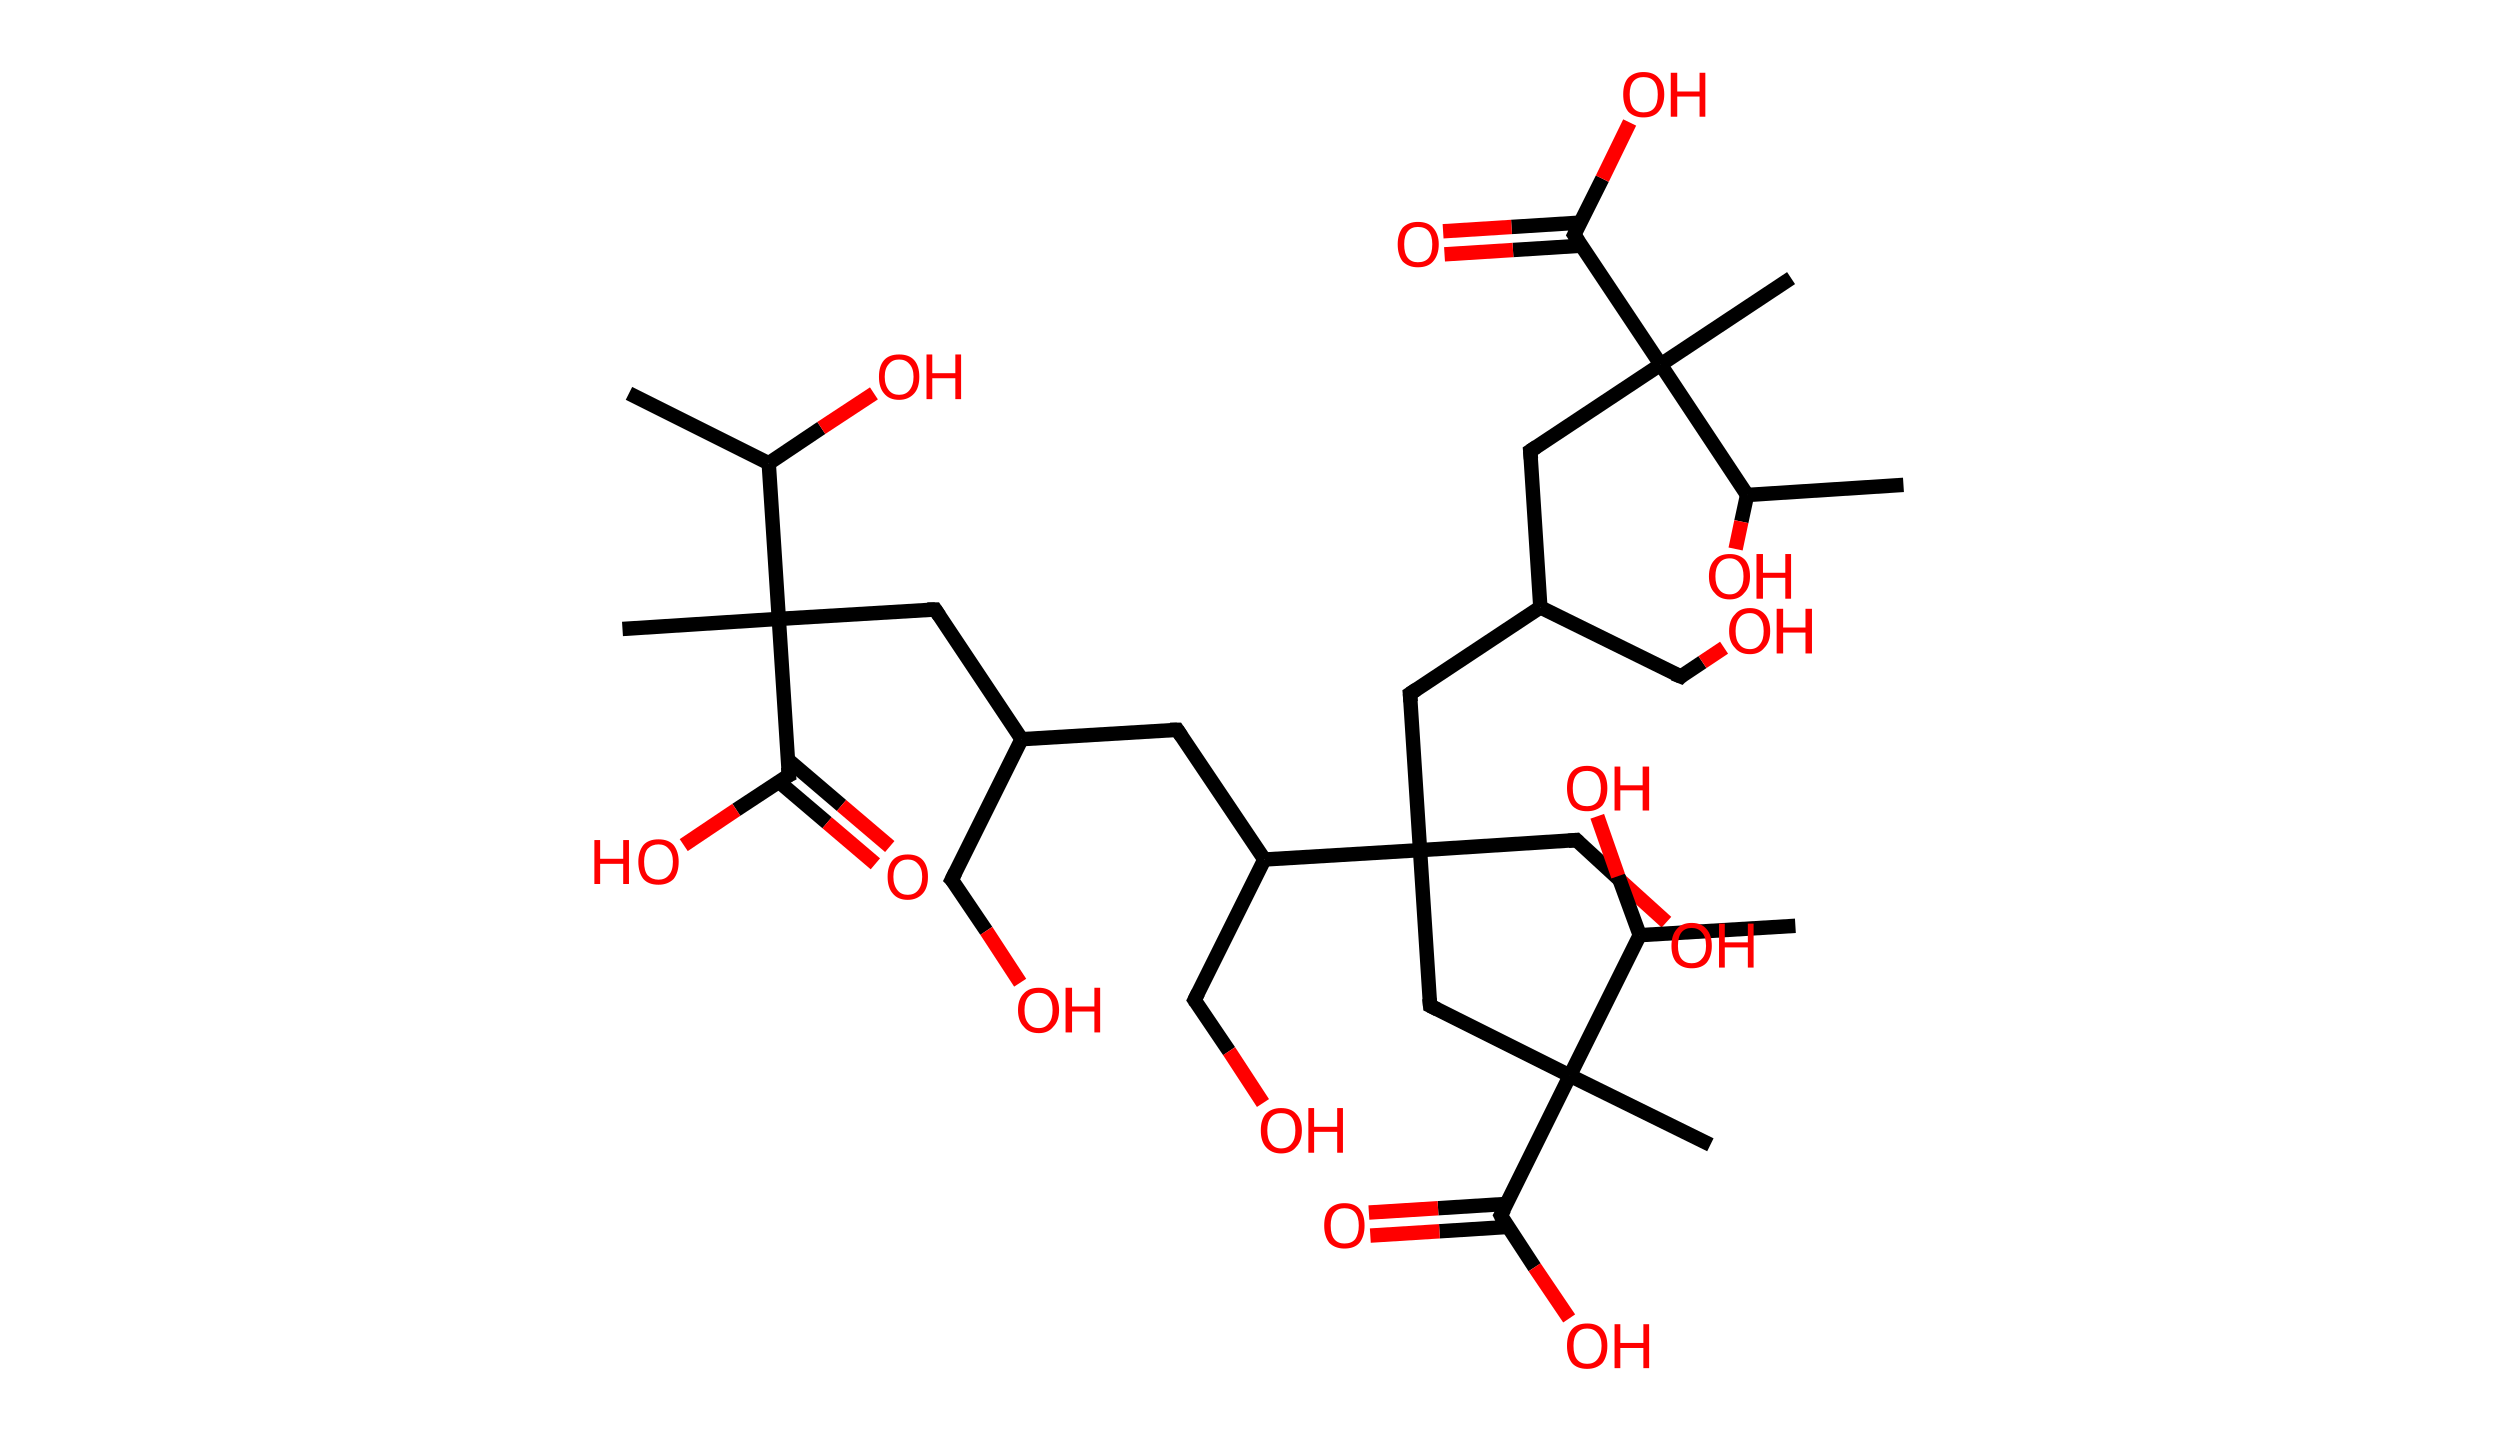 <?xml version='1.0' encoding='ASCII' standalone='yes'?>
<svg xmlns="http://www.w3.org/2000/svg" xmlns:rdkit="http://www.rdkit.org/xml" xmlns:xlink="http://www.w3.org/1999/xlink" version="1.1" baseProfile="full" xml:space="preserve" width="347px" height="200px" viewBox="0 0 347 200">
<!-- END OF HEADER -->
<rect style="opacity:1.0;fill:#FFFFFF;stroke:none" width="347.0" height="200.0" x="0.0" y="0.0"> </rect>
<path class="bond-0 atom-0 atom-1" d="M 87.3,54.6 L 106.7,64.3" style="fill:none;fill-rule:evenodd;stroke:#000000;stroke-width:2.0px;stroke-linecap:butt;stroke-linejoin:miter;stroke-opacity:1"/>
<path class="bond-1 atom-1 atom-2" d="M 106.7,64.3 L 114.0,59.4" style="fill:none;fill-rule:evenodd;stroke:#000000;stroke-width:2.0px;stroke-linecap:butt;stroke-linejoin:miter;stroke-opacity:1"/>
<path class="bond-1 atom-1 atom-2" d="M 114.0,59.4 L 121.3,54.6" style="fill:none;fill-rule:evenodd;stroke:#FF0000;stroke-width:2.0px;stroke-linecap:butt;stroke-linejoin:miter;stroke-opacity:1"/>
<path class="bond-2 atom-1 atom-3" d="M 106.7,64.3 L 108.1,85.9" style="fill:none;fill-rule:evenodd;stroke:#000000;stroke-width:2.0px;stroke-linecap:butt;stroke-linejoin:miter;stroke-opacity:1"/>
<path class="bond-3 atom-3 atom-4" d="M 108.1,85.9 L 86.4,87.3" style="fill:none;fill-rule:evenodd;stroke:#000000;stroke-width:2.0px;stroke-linecap:butt;stroke-linejoin:miter;stroke-opacity:1"/>
<path class="bond-4 atom-3 atom-5" d="M 108.1,85.9 L 129.8,84.6" style="fill:none;fill-rule:evenodd;stroke:#000000;stroke-width:2.0px;stroke-linecap:butt;stroke-linejoin:miter;stroke-opacity:1"/>
<path class="bond-5 atom-5 atom-6" d="M 129.8,84.6 L 141.8,102.6" style="fill:none;fill-rule:evenodd;stroke:#000000;stroke-width:2.0px;stroke-linecap:butt;stroke-linejoin:miter;stroke-opacity:1"/>
<path class="bond-6 atom-6 atom-7" d="M 141.8,102.6 L 132.1,122.1" style="fill:none;fill-rule:evenodd;stroke:#000000;stroke-width:2.0px;stroke-linecap:butt;stroke-linejoin:miter;stroke-opacity:1"/>
<path class="bond-7 atom-7 atom-8" d="M 132.1,122.1 L 136.9,129.2" style="fill:none;fill-rule:evenodd;stroke:#000000;stroke-width:2.0px;stroke-linecap:butt;stroke-linejoin:miter;stroke-opacity:1"/>
<path class="bond-7 atom-7 atom-8" d="M 136.9,129.2 L 141.6,136.4" style="fill:none;fill-rule:evenodd;stroke:#FF0000;stroke-width:2.0px;stroke-linecap:butt;stroke-linejoin:miter;stroke-opacity:1"/>
<path class="bond-8 atom-6 atom-9" d="M 141.8,102.6 L 163.4,101.3" style="fill:none;fill-rule:evenodd;stroke:#000000;stroke-width:2.0px;stroke-linecap:butt;stroke-linejoin:miter;stroke-opacity:1"/>
<path class="bond-9 atom-9 atom-10" d="M 163.4,101.3 L 175.5,119.3" style="fill:none;fill-rule:evenodd;stroke:#000000;stroke-width:2.0px;stroke-linecap:butt;stroke-linejoin:miter;stroke-opacity:1"/>
<path class="bond-10 atom-10 atom-11" d="M 175.5,119.3 L 165.8,138.8" style="fill:none;fill-rule:evenodd;stroke:#000000;stroke-width:2.0px;stroke-linecap:butt;stroke-linejoin:miter;stroke-opacity:1"/>
<path class="bond-11 atom-11 atom-12" d="M 165.8,138.8 L 170.6,145.9" style="fill:none;fill-rule:evenodd;stroke:#000000;stroke-width:2.0px;stroke-linecap:butt;stroke-linejoin:miter;stroke-opacity:1"/>
<path class="bond-11 atom-11 atom-12" d="M 170.6,145.9 L 175.3,153.1" style="fill:none;fill-rule:evenodd;stroke:#FF0000;stroke-width:2.0px;stroke-linecap:butt;stroke-linejoin:miter;stroke-opacity:1"/>
<path class="bond-12 atom-10 atom-13" d="M 175.5,119.3 L 197.1,118.0" style="fill:none;fill-rule:evenodd;stroke:#000000;stroke-width:2.0px;stroke-linecap:butt;stroke-linejoin:miter;stroke-opacity:1"/>
<path class="bond-13 atom-13 atom-14" d="M 197.1,118.0 L 218.8,116.6" style="fill:none;fill-rule:evenodd;stroke:#000000;stroke-width:2.0px;stroke-linecap:butt;stroke-linejoin:miter;stroke-opacity:1"/>
<path class="bond-14 atom-14 atom-15" d="M 218.8,116.6 L 225.0,122.3" style="fill:none;fill-rule:evenodd;stroke:#000000;stroke-width:2.0px;stroke-linecap:butt;stroke-linejoin:miter;stroke-opacity:1"/>
<path class="bond-14 atom-14 atom-15" d="M 225.0,122.3 L 231.3,128.0" style="fill:none;fill-rule:evenodd;stroke:#FF0000;stroke-width:2.0px;stroke-linecap:butt;stroke-linejoin:miter;stroke-opacity:1"/>
<path class="bond-15 atom-13 atom-16" d="M 197.1,118.0 L 195.7,96.3" style="fill:none;fill-rule:evenodd;stroke:#000000;stroke-width:2.0px;stroke-linecap:butt;stroke-linejoin:miter;stroke-opacity:1"/>
<path class="bond-16 atom-16 atom-17" d="M 195.7,96.3 L 213.8,84.3" style="fill:none;fill-rule:evenodd;stroke:#000000;stroke-width:2.0px;stroke-linecap:butt;stroke-linejoin:miter;stroke-opacity:1"/>
<path class="bond-17 atom-17 atom-18" d="M 213.8,84.3 L 233.3,93.9" style="fill:none;fill-rule:evenodd;stroke:#000000;stroke-width:2.0px;stroke-linecap:butt;stroke-linejoin:miter;stroke-opacity:1"/>
<path class="bond-18 atom-18 atom-19" d="M 233.3,93.9 L 236.3,91.9" style="fill:none;fill-rule:evenodd;stroke:#000000;stroke-width:2.0px;stroke-linecap:butt;stroke-linejoin:miter;stroke-opacity:1"/>
<path class="bond-18 atom-18 atom-19" d="M 236.3,91.9 L 239.3,89.9" style="fill:none;fill-rule:evenodd;stroke:#FF0000;stroke-width:2.0px;stroke-linecap:butt;stroke-linejoin:miter;stroke-opacity:1"/>
<path class="bond-19 atom-17 atom-20" d="M 213.8,84.3 L 212.4,62.6" style="fill:none;fill-rule:evenodd;stroke:#000000;stroke-width:2.0px;stroke-linecap:butt;stroke-linejoin:miter;stroke-opacity:1"/>
<path class="bond-20 atom-20 atom-21" d="M 212.4,62.6 L 230.5,50.6" style="fill:none;fill-rule:evenodd;stroke:#000000;stroke-width:2.0px;stroke-linecap:butt;stroke-linejoin:miter;stroke-opacity:1"/>
<path class="bond-21 atom-21 atom-22" d="M 230.5,50.6 L 248.6,38.6" style="fill:none;fill-rule:evenodd;stroke:#000000;stroke-width:2.0px;stroke-linecap:butt;stroke-linejoin:miter;stroke-opacity:1"/>
<path class="bond-22 atom-21 atom-23" d="M 230.5,50.6 L 218.5,32.6" style="fill:none;fill-rule:evenodd;stroke:#000000;stroke-width:2.0px;stroke-linecap:butt;stroke-linejoin:miter;stroke-opacity:1"/>
<path class="bond-23 atom-23 atom-24" d="M 219.3,30.9 L 209.8,31.5" style="fill:none;fill-rule:evenodd;stroke:#000000;stroke-width:2.0px;stroke-linecap:butt;stroke-linejoin:miter;stroke-opacity:1"/>
<path class="bond-23 atom-23 atom-24" d="M 209.8,31.5 L 200.3,32.1" style="fill:none;fill-rule:evenodd;stroke:#FF0000;stroke-width:2.0px;stroke-linecap:butt;stroke-linejoin:miter;stroke-opacity:1"/>
<path class="bond-23 atom-23 atom-24" d="M 219.5,34.1 L 210.0,34.7" style="fill:none;fill-rule:evenodd;stroke:#000000;stroke-width:2.0px;stroke-linecap:butt;stroke-linejoin:miter;stroke-opacity:1"/>
<path class="bond-23 atom-23 atom-24" d="M 210.0,34.7 L 200.5,35.3" style="fill:none;fill-rule:evenodd;stroke:#FF0000;stroke-width:2.0px;stroke-linecap:butt;stroke-linejoin:miter;stroke-opacity:1"/>
<path class="bond-24 atom-23 atom-25" d="M 218.5,32.6 L 222.4,24.8" style="fill:none;fill-rule:evenodd;stroke:#000000;stroke-width:2.0px;stroke-linecap:butt;stroke-linejoin:miter;stroke-opacity:1"/>
<path class="bond-24 atom-23 atom-25" d="M 222.4,24.8 L 226.2,17.0" style="fill:none;fill-rule:evenodd;stroke:#FF0000;stroke-width:2.0px;stroke-linecap:butt;stroke-linejoin:miter;stroke-opacity:1"/>
<path class="bond-25 atom-21 atom-26" d="M 230.5,50.6 L 242.5,68.7" style="fill:none;fill-rule:evenodd;stroke:#000000;stroke-width:2.0px;stroke-linecap:butt;stroke-linejoin:miter;stroke-opacity:1"/>
<path class="bond-26 atom-26 atom-27" d="M 242.5,68.7 L 264.2,67.3" style="fill:none;fill-rule:evenodd;stroke:#000000;stroke-width:2.0px;stroke-linecap:butt;stroke-linejoin:miter;stroke-opacity:1"/>
<path class="bond-27 atom-26 atom-28" d="M 242.5,68.7 L 241.7,72.4" style="fill:none;fill-rule:evenodd;stroke:#000000;stroke-width:2.0px;stroke-linecap:butt;stroke-linejoin:miter;stroke-opacity:1"/>
<path class="bond-27 atom-26 atom-28" d="M 241.7,72.4 L 240.9,76.2" style="fill:none;fill-rule:evenodd;stroke:#FF0000;stroke-width:2.0px;stroke-linecap:butt;stroke-linejoin:miter;stroke-opacity:1"/>
<path class="bond-28 atom-13 atom-29" d="M 197.1,118.0 L 198.5,139.6" style="fill:none;fill-rule:evenodd;stroke:#000000;stroke-width:2.0px;stroke-linecap:butt;stroke-linejoin:miter;stroke-opacity:1"/>
<path class="bond-29 atom-29 atom-30" d="M 198.5,139.6 L 217.9,149.3" style="fill:none;fill-rule:evenodd;stroke:#000000;stroke-width:2.0px;stroke-linecap:butt;stroke-linejoin:miter;stroke-opacity:1"/>
<path class="bond-30 atom-30 atom-31" d="M 217.9,149.3 L 237.4,158.9" style="fill:none;fill-rule:evenodd;stroke:#000000;stroke-width:2.0px;stroke-linecap:butt;stroke-linejoin:miter;stroke-opacity:1"/>
<path class="bond-31 atom-30 atom-32" d="M 217.9,149.3 L 208.3,168.7" style="fill:none;fill-rule:evenodd;stroke:#000000;stroke-width:2.0px;stroke-linecap:butt;stroke-linejoin:miter;stroke-opacity:1"/>
<path class="bond-32 atom-32 atom-33" d="M 209.1,167.1 L 199.6,167.7" style="fill:none;fill-rule:evenodd;stroke:#000000;stroke-width:2.0px;stroke-linecap:butt;stroke-linejoin:miter;stroke-opacity:1"/>
<path class="bond-32 atom-32 atom-33" d="M 199.6,167.7 L 190.0,168.3" style="fill:none;fill-rule:evenodd;stroke:#FF0000;stroke-width:2.0px;stroke-linecap:butt;stroke-linejoin:miter;stroke-opacity:1"/>
<path class="bond-32 atom-32 atom-33" d="M 209.3,170.3 L 199.8,170.9" style="fill:none;fill-rule:evenodd;stroke:#000000;stroke-width:2.0px;stroke-linecap:butt;stroke-linejoin:miter;stroke-opacity:1"/>
<path class="bond-32 atom-32 atom-33" d="M 199.8,170.9 L 190.2,171.5" style="fill:none;fill-rule:evenodd;stroke:#FF0000;stroke-width:2.0px;stroke-linecap:butt;stroke-linejoin:miter;stroke-opacity:1"/>
<path class="bond-33 atom-32 atom-34" d="M 208.3,168.7 L 213.0,175.9" style="fill:none;fill-rule:evenodd;stroke:#000000;stroke-width:2.0px;stroke-linecap:butt;stroke-linejoin:miter;stroke-opacity:1"/>
<path class="bond-33 atom-32 atom-34" d="M 213.0,175.9 L 217.8,183.0" style="fill:none;fill-rule:evenodd;stroke:#FF0000;stroke-width:2.0px;stroke-linecap:butt;stroke-linejoin:miter;stroke-opacity:1"/>
<path class="bond-34 atom-30 atom-35" d="M 217.9,149.3 L 227.6,129.8" style="fill:none;fill-rule:evenodd;stroke:#000000;stroke-width:2.0px;stroke-linecap:butt;stroke-linejoin:miter;stroke-opacity:1"/>
<path class="bond-35 atom-35 atom-36" d="M 227.6,129.8 L 249.2,128.5" style="fill:none;fill-rule:evenodd;stroke:#000000;stroke-width:2.0px;stroke-linecap:butt;stroke-linejoin:miter;stroke-opacity:1"/>
<path class="bond-36 atom-35 atom-37" d="M 227.6,129.8 L 224.6,121.6" style="fill:none;fill-rule:evenodd;stroke:#000000;stroke-width:2.0px;stroke-linecap:butt;stroke-linejoin:miter;stroke-opacity:1"/>
<path class="bond-36 atom-35 atom-37" d="M 224.6,121.6 L 221.7,113.3" style="fill:none;fill-rule:evenodd;stroke:#FF0000;stroke-width:2.0px;stroke-linecap:butt;stroke-linejoin:miter;stroke-opacity:1"/>
<path class="bond-37 atom-3 atom-38" d="M 108.1,85.9 L 109.5,107.6" style="fill:none;fill-rule:evenodd;stroke:#000000;stroke-width:2.0px;stroke-linecap:butt;stroke-linejoin:miter;stroke-opacity:1"/>
<path class="bond-38 atom-38 atom-39" d="M 108.1,108.5 L 114.8,114.2" style="fill:none;fill-rule:evenodd;stroke:#000000;stroke-width:2.0px;stroke-linecap:butt;stroke-linejoin:miter;stroke-opacity:1"/>
<path class="bond-38 atom-38 atom-39" d="M 114.8,114.2 L 121.5,119.9" style="fill:none;fill-rule:evenodd;stroke:#FF0000;stroke-width:2.0px;stroke-linecap:butt;stroke-linejoin:miter;stroke-opacity:1"/>
<path class="bond-38 atom-38 atom-39" d="M 109.3,105.4 L 116.8,111.8" style="fill:none;fill-rule:evenodd;stroke:#000000;stroke-width:2.0px;stroke-linecap:butt;stroke-linejoin:miter;stroke-opacity:1"/>
<path class="bond-38 atom-38 atom-39" d="M 116.8,111.8 L 123.5,117.5" style="fill:none;fill-rule:evenodd;stroke:#FF0000;stroke-width:2.0px;stroke-linecap:butt;stroke-linejoin:miter;stroke-opacity:1"/>
<path class="bond-39 atom-38 atom-40" d="M 109.5,107.6 L 102.2,112.4" style="fill:none;fill-rule:evenodd;stroke:#000000;stroke-width:2.0px;stroke-linecap:butt;stroke-linejoin:miter;stroke-opacity:1"/>
<path class="bond-39 atom-38 atom-40" d="M 102.2,112.4 L 94.9,117.3" style="fill:none;fill-rule:evenodd;stroke:#FF0000;stroke-width:2.0px;stroke-linecap:butt;stroke-linejoin:miter;stroke-opacity:1"/>
<path d="M 128.7,84.6 L 129.8,84.6 L 130.4,85.5" style="fill:none;stroke:#000000;stroke-width:2.0px;stroke-linecap:butt;stroke-linejoin:miter;stroke-opacity:1;"/>
<path d="M 132.6,121.1 L 132.1,122.1 L 132.4,122.4" style="fill:none;stroke:#000000;stroke-width:2.0px;stroke-linecap:butt;stroke-linejoin:miter;stroke-opacity:1;"/>
<path d="M 162.4,101.3 L 163.4,101.3 L 164.0,102.2" style="fill:none;stroke:#000000;stroke-width:2.0px;stroke-linecap:butt;stroke-linejoin:miter;stroke-opacity:1;"/>
<path d="M 166.3,137.8 L 165.8,138.8 L 166.0,139.1" style="fill:none;stroke:#000000;stroke-width:2.0px;stroke-linecap:butt;stroke-linejoin:miter;stroke-opacity:1;"/>
<path d="M 217.7,116.7 L 218.8,116.6 L 219.1,116.9" style="fill:none;stroke:#000000;stroke-width:2.0px;stroke-linecap:butt;stroke-linejoin:miter;stroke-opacity:1;"/>
<path d="M 195.8,97.4 L 195.7,96.3 L 196.6,95.7" style="fill:none;stroke:#000000;stroke-width:2.0px;stroke-linecap:butt;stroke-linejoin:miter;stroke-opacity:1;"/>
<path d="M 232.3,93.5 L 233.3,93.9 L 233.4,93.8" style="fill:none;stroke:#000000;stroke-width:2.0px;stroke-linecap:butt;stroke-linejoin:miter;stroke-opacity:1;"/>
<path d="M 212.5,63.7 L 212.4,62.6 L 213.3,62.0" style="fill:none;stroke:#000000;stroke-width:2.0px;stroke-linecap:butt;stroke-linejoin:miter;stroke-opacity:1;"/>
<path d="M 219.1,33.5 L 218.5,32.6 L 218.7,32.2" style="fill:none;stroke:#000000;stroke-width:2.0px;stroke-linecap:butt;stroke-linejoin:miter;stroke-opacity:1;"/>
<path d="M 198.4,138.6 L 198.5,139.6 L 199.5,140.1" style="fill:none;stroke:#000000;stroke-width:2.0px;stroke-linecap:butt;stroke-linejoin:miter;stroke-opacity:1;"/>
<path d="M 208.8,167.8 L 208.3,168.7 L 208.5,169.1" style="fill:none;stroke:#000000;stroke-width:2.0px;stroke-linecap:butt;stroke-linejoin:miter;stroke-opacity:1;"/>
<path d="M 109.4,106.5 L 109.5,107.6 L 109.1,107.8" style="fill:none;stroke:#000000;stroke-width:2.0px;stroke-linecap:butt;stroke-linejoin:miter;stroke-opacity:1;"/>
<path class="atom-2" d="M 122.0 52.3 Q 122.0 50.8, 122.7 50.0 Q 123.4 49.2, 124.8 49.2 Q 126.2 49.2, 126.9 50.0 Q 127.6 50.8, 127.6 52.3 Q 127.6 53.8, 126.9 54.6 Q 126.1 55.5, 124.8 55.5 Q 123.4 55.5, 122.7 54.6 Q 122.0 53.8, 122.0 52.3 M 124.8 54.8 Q 125.7 54.8, 126.2 54.2 Q 126.8 53.5, 126.8 52.3 Q 126.8 51.1, 126.2 50.5 Q 125.7 49.9, 124.8 49.9 Q 123.9 49.9, 123.4 50.5 Q 122.8 51.1, 122.8 52.3 Q 122.8 53.5, 123.4 54.2 Q 123.9 54.8, 124.8 54.8 " fill="#FF0000"/>
<path class="atom-2" d="M 128.6 49.2 L 129.4 49.2 L 129.4 51.8 L 132.6 51.8 L 132.6 49.2 L 133.4 49.2 L 133.4 55.4 L 132.6 55.4 L 132.6 52.5 L 129.4 52.5 L 129.4 55.4 L 128.6 55.4 L 128.6 49.2 " fill="#FF0000"/>
<path class="atom-8" d="M 141.3 140.2 Q 141.3 138.7, 142.1 137.9 Q 142.8 137.1, 144.2 137.1 Q 145.5 137.1, 146.2 137.9 Q 147.0 138.7, 147.0 140.2 Q 147.0 141.7, 146.2 142.5 Q 145.5 143.4, 144.2 143.4 Q 142.8 143.4, 142.1 142.5 Q 141.3 141.7, 141.3 140.2 M 144.2 142.7 Q 145.1 142.7, 145.6 142.0 Q 146.1 141.4, 146.1 140.2 Q 146.1 139.0, 145.6 138.4 Q 145.1 137.8, 144.2 137.8 Q 143.2 137.8, 142.7 138.4 Q 142.2 139.0, 142.2 140.2 Q 142.2 141.4, 142.7 142.0 Q 143.2 142.7, 144.2 142.7 " fill="#FF0000"/>
<path class="atom-8" d="M 147.9 137.1 L 148.8 137.1 L 148.8 139.7 L 151.9 139.7 L 151.9 137.1 L 152.7 137.1 L 152.7 143.3 L 151.9 143.3 L 151.9 140.4 L 148.8 140.4 L 148.8 143.3 L 147.9 143.3 L 147.9 137.1 " fill="#FF0000"/>
<path class="atom-12" d="M 175.0 156.9 Q 175.0 155.4, 175.7 154.6 Q 176.5 153.8, 177.8 153.8 Q 179.2 153.8, 179.9 154.6 Q 180.7 155.4, 180.7 156.9 Q 180.7 158.4, 179.9 159.2 Q 179.2 160.1, 177.8 160.1 Q 176.5 160.1, 175.7 159.2 Q 175.0 158.4, 175.0 156.9 M 177.8 159.4 Q 178.8 159.4, 179.3 158.7 Q 179.8 158.1, 179.8 156.9 Q 179.8 155.7, 179.3 155.1 Q 178.8 154.5, 177.8 154.5 Q 176.9 154.5, 176.4 155.1 Q 175.9 155.7, 175.9 156.9 Q 175.9 158.1, 176.4 158.7 Q 176.9 159.4, 177.8 159.4 " fill="#FF0000"/>
<path class="atom-12" d="M 181.6 153.8 L 182.4 153.8 L 182.4 156.4 L 185.6 156.4 L 185.6 153.8 L 186.4 153.8 L 186.4 160.0 L 185.6 160.0 L 185.6 157.1 L 182.4 157.1 L 182.4 160.0 L 181.6 160.0 L 181.6 153.8 " fill="#FF0000"/>
<path class="atom-15" d="M 232.0 131.3 Q 232.0 129.8, 232.7 129.0 Q 233.4 128.1, 234.8 128.1 Q 236.2 128.1, 236.9 129.0 Q 237.6 129.8, 237.6 131.3 Q 237.6 132.7, 236.9 133.6 Q 236.2 134.4, 234.8 134.4 Q 233.5 134.4, 232.7 133.6 Q 232.0 132.8, 232.0 131.3 M 234.8 133.7 Q 235.7 133.7, 236.2 133.1 Q 236.8 132.5, 236.8 131.3 Q 236.8 130.0, 236.2 129.4 Q 235.7 128.8, 234.8 128.8 Q 233.9 128.8, 233.4 129.4 Q 232.9 130.0, 232.9 131.3 Q 232.9 132.5, 233.4 133.1 Q 233.9 133.7, 234.8 133.7 " fill="#FF0000"/>
<path class="atom-15" d="M 238.6 128.2 L 239.4 128.2 L 239.4 130.8 L 242.6 130.8 L 242.6 128.2 L 243.4 128.2 L 243.4 134.3 L 242.6 134.3 L 242.6 131.5 L 239.4 131.5 L 239.4 134.3 L 238.6 134.3 L 238.6 128.2 " fill="#FF0000"/>
<path class="atom-19" d="M 240.0 87.6 Q 240.0 86.1, 240.8 85.3 Q 241.5 84.4, 242.9 84.4 Q 244.2 84.4, 245.0 85.3 Q 245.7 86.1, 245.7 87.6 Q 245.7 89.1, 244.9 89.9 Q 244.2 90.8, 242.9 90.8 Q 241.5 90.8, 240.8 89.9 Q 240.0 89.1, 240.0 87.6 M 242.9 90.1 Q 243.8 90.1, 244.3 89.4 Q 244.8 88.8, 244.8 87.6 Q 244.8 86.4, 244.3 85.8 Q 243.8 85.1, 242.9 85.1 Q 241.9 85.1, 241.4 85.8 Q 240.9 86.4, 240.9 87.6 Q 240.9 88.8, 241.4 89.4 Q 241.9 90.1, 242.9 90.1 " fill="#FF0000"/>
<path class="atom-19" d="M 246.6 84.5 L 247.5 84.5 L 247.5 87.1 L 250.6 87.1 L 250.6 84.5 L 251.5 84.5 L 251.5 90.7 L 250.6 90.7 L 250.6 87.8 L 247.5 87.8 L 247.5 90.7 L 246.6 90.7 L 246.6 84.5 " fill="#FF0000"/>
<path class="atom-24" d="M 194.0 33.9 Q 194.0 32.5, 194.7 31.6 Q 195.5 30.8, 196.8 30.8 Q 198.2 30.8, 198.9 31.6 Q 199.7 32.5, 199.7 33.9 Q 199.7 35.4, 198.9 36.3 Q 198.2 37.1, 196.8 37.1 Q 195.5 37.1, 194.7 36.3 Q 194.0 35.4, 194.0 33.9 M 196.8 36.4 Q 197.8 36.4, 198.3 35.8 Q 198.8 35.2, 198.8 33.9 Q 198.8 32.7, 198.3 32.1 Q 197.8 31.5, 196.8 31.5 Q 195.9 31.5, 195.4 32.1 Q 194.9 32.7, 194.9 33.9 Q 194.9 35.2, 195.4 35.8 Q 195.9 36.4, 196.8 36.4 " fill="#FF0000"/>
<path class="atom-25" d="M 225.3 13.1 Q 225.3 11.6, 226.0 10.8 Q 226.8 10.0, 228.1 10.0 Q 229.5 10.0, 230.2 10.8 Q 231.0 11.6, 231.0 13.1 Q 231.0 14.6, 230.2 15.5 Q 229.5 16.3, 228.1 16.3 Q 226.8 16.3, 226.0 15.5 Q 225.3 14.6, 225.3 13.1 M 228.1 15.6 Q 229.1 15.6, 229.6 15.0 Q 230.1 14.4, 230.1 13.1 Q 230.1 11.9, 229.6 11.3 Q 229.1 10.7, 228.1 10.7 Q 227.2 10.7, 226.7 11.3 Q 226.2 11.9, 226.2 13.1 Q 226.2 14.4, 226.7 15.0 Q 227.2 15.6, 228.1 15.6 " fill="#FF0000"/>
<path class="atom-25" d="M 231.9 10.1 L 232.8 10.1 L 232.8 12.7 L 235.9 12.7 L 235.9 10.1 L 236.7 10.1 L 236.7 16.2 L 235.9 16.2 L 235.9 13.4 L 232.8 13.4 L 232.8 16.2 L 231.9 16.2 L 231.9 10.1 " fill="#FF0000"/>
<path class="atom-28" d="M 237.2 80.0 Q 237.2 78.5, 238.0 77.7 Q 238.7 76.9, 240.1 76.9 Q 241.4 76.9, 242.2 77.7 Q 242.9 78.5, 242.9 80.0 Q 242.9 81.5, 242.1 82.3 Q 241.4 83.2, 240.1 83.2 Q 238.7 83.2, 238.0 82.3 Q 237.2 81.5, 237.2 80.0 M 240.1 82.5 Q 241.0 82.5, 241.5 81.8 Q 242.0 81.2, 242.0 80.0 Q 242.0 78.8, 241.5 78.2 Q 241.0 77.5, 240.1 77.5 Q 239.1 77.5, 238.6 78.2 Q 238.1 78.8, 238.1 80.0 Q 238.1 81.2, 238.6 81.8 Q 239.1 82.5, 240.1 82.5 " fill="#FF0000"/>
<path class="atom-28" d="M 243.8 76.9 L 244.7 76.9 L 244.7 79.5 L 247.8 79.5 L 247.8 76.9 L 248.6 76.9 L 248.6 83.1 L 247.8 83.1 L 247.8 80.2 L 244.7 80.2 L 244.7 83.1 L 243.8 83.1 L 243.8 76.9 " fill="#FF0000"/>
<path class="atom-33" d="M 183.8 170.1 Q 183.8 168.6, 184.5 167.8 Q 185.3 167.0, 186.6 167.0 Q 188.0 167.0, 188.7 167.8 Q 189.4 168.6, 189.4 170.1 Q 189.4 171.6, 188.7 172.5 Q 188.0 173.3, 186.6 173.3 Q 185.3 173.3, 184.5 172.5 Q 183.8 171.6, 183.8 170.1 M 186.6 172.6 Q 187.6 172.6, 188.1 172.0 Q 188.6 171.3, 188.6 170.1 Q 188.6 168.9, 188.1 168.3 Q 187.6 167.7, 186.6 167.7 Q 185.7 167.7, 185.2 168.3 Q 184.7 168.9, 184.7 170.1 Q 184.7 171.4, 185.2 172.0 Q 185.7 172.6, 186.6 172.6 " fill="#FF0000"/>
<path class="atom-34" d="M 217.5 186.8 Q 217.5 185.3, 218.2 184.5 Q 218.9 183.7, 220.3 183.7 Q 221.7 183.7, 222.4 184.5 Q 223.1 185.3, 223.1 186.8 Q 223.1 188.3, 222.4 189.2 Q 221.6 190.0, 220.3 190.0 Q 218.9 190.0, 218.2 189.2 Q 217.5 188.3, 217.5 186.8 M 220.3 189.3 Q 221.2 189.3, 221.7 188.7 Q 222.3 188.0, 222.3 186.8 Q 222.3 185.6, 221.7 185.0 Q 221.2 184.4, 220.3 184.4 Q 219.4 184.4, 218.9 185.0 Q 218.4 185.6, 218.4 186.8 Q 218.4 188.1, 218.9 188.7 Q 219.4 189.3, 220.3 189.3 " fill="#FF0000"/>
<path class="atom-34" d="M 224.1 183.8 L 224.9 183.8 L 224.9 186.4 L 228.1 186.4 L 228.1 183.8 L 228.9 183.8 L 228.9 189.9 L 228.1 189.9 L 228.1 187.1 L 224.9 187.1 L 224.9 189.9 L 224.1 189.9 L 224.1 183.8 " fill="#FF0000"/>
<path class="atom-37" d="M 217.5 109.4 Q 217.5 107.9, 218.2 107.1 Q 218.9 106.3, 220.3 106.3 Q 221.6 106.3, 222.4 107.1 Q 223.1 107.9, 223.1 109.4 Q 223.1 110.9, 222.4 111.8 Q 221.6 112.6, 220.3 112.6 Q 218.9 112.6, 218.2 111.8 Q 217.5 110.9, 217.5 109.4 M 220.3 111.9 Q 221.2 111.9, 221.7 111.3 Q 222.2 110.6, 222.2 109.4 Q 222.2 108.2, 221.7 107.6 Q 221.2 107.0, 220.3 107.0 Q 219.3 107.0, 218.8 107.6 Q 218.3 108.2, 218.3 109.4 Q 218.3 110.7, 218.8 111.3 Q 219.3 111.9, 220.3 111.9 " fill="#FF0000"/>
<path class="atom-37" d="M 224.1 106.4 L 224.9 106.4 L 224.9 109.0 L 228.0 109.0 L 228.0 106.4 L 228.9 106.4 L 228.9 112.5 L 228.0 112.5 L 228.0 109.7 L 224.9 109.7 L 224.9 112.5 L 224.1 112.5 L 224.1 106.4 " fill="#FF0000"/>
<path class="atom-39" d="M 123.2 121.7 Q 123.2 120.2, 123.9 119.4 Q 124.6 118.6, 126.0 118.6 Q 127.4 118.6, 128.1 119.4 Q 128.8 120.2, 128.8 121.7 Q 128.8 123.2, 128.1 124.0 Q 127.3 124.9, 126.0 124.9 Q 124.6 124.9, 123.9 124.0 Q 123.2 123.2, 123.2 121.7 M 126.0 124.2 Q 126.9 124.2, 127.4 123.6 Q 128.0 122.9, 128.0 121.7 Q 128.0 120.5, 127.4 119.9 Q 126.9 119.3, 126.0 119.3 Q 125.1 119.3, 124.6 119.9 Q 124.0 120.5, 124.0 121.7 Q 124.0 122.9, 124.6 123.6 Q 125.1 124.2, 126.0 124.2 " fill="#FF0000"/>
<path class="atom-40" d="M 82.5 116.6 L 83.3 116.6 L 83.3 119.2 L 86.5 119.2 L 86.5 116.6 L 87.3 116.6 L 87.3 122.7 L 86.5 122.7 L 86.5 119.9 L 83.3 119.9 L 83.3 122.7 L 82.5 122.7 L 82.5 116.6 " fill="#FF0000"/>
<path class="atom-40" d="M 88.6 119.6 Q 88.6 118.2, 89.3 117.3 Q 90.0 116.5, 91.4 116.5 Q 92.8 116.5, 93.5 117.3 Q 94.2 118.2, 94.2 119.6 Q 94.2 121.1, 93.5 122.0 Q 92.7 122.8, 91.4 122.8 Q 90.0 122.8, 89.3 122.0 Q 88.6 121.1, 88.6 119.6 M 91.4 122.1 Q 92.3 122.1, 92.8 121.5 Q 93.4 120.9, 93.4 119.6 Q 93.4 118.4, 92.8 117.8 Q 92.3 117.2, 91.4 117.2 Q 90.5 117.2, 89.9 117.8 Q 89.4 118.4, 89.4 119.6 Q 89.4 120.9, 89.9 121.5 Q 90.5 122.1, 91.4 122.1 " fill="#FF0000"/>
</svg>
